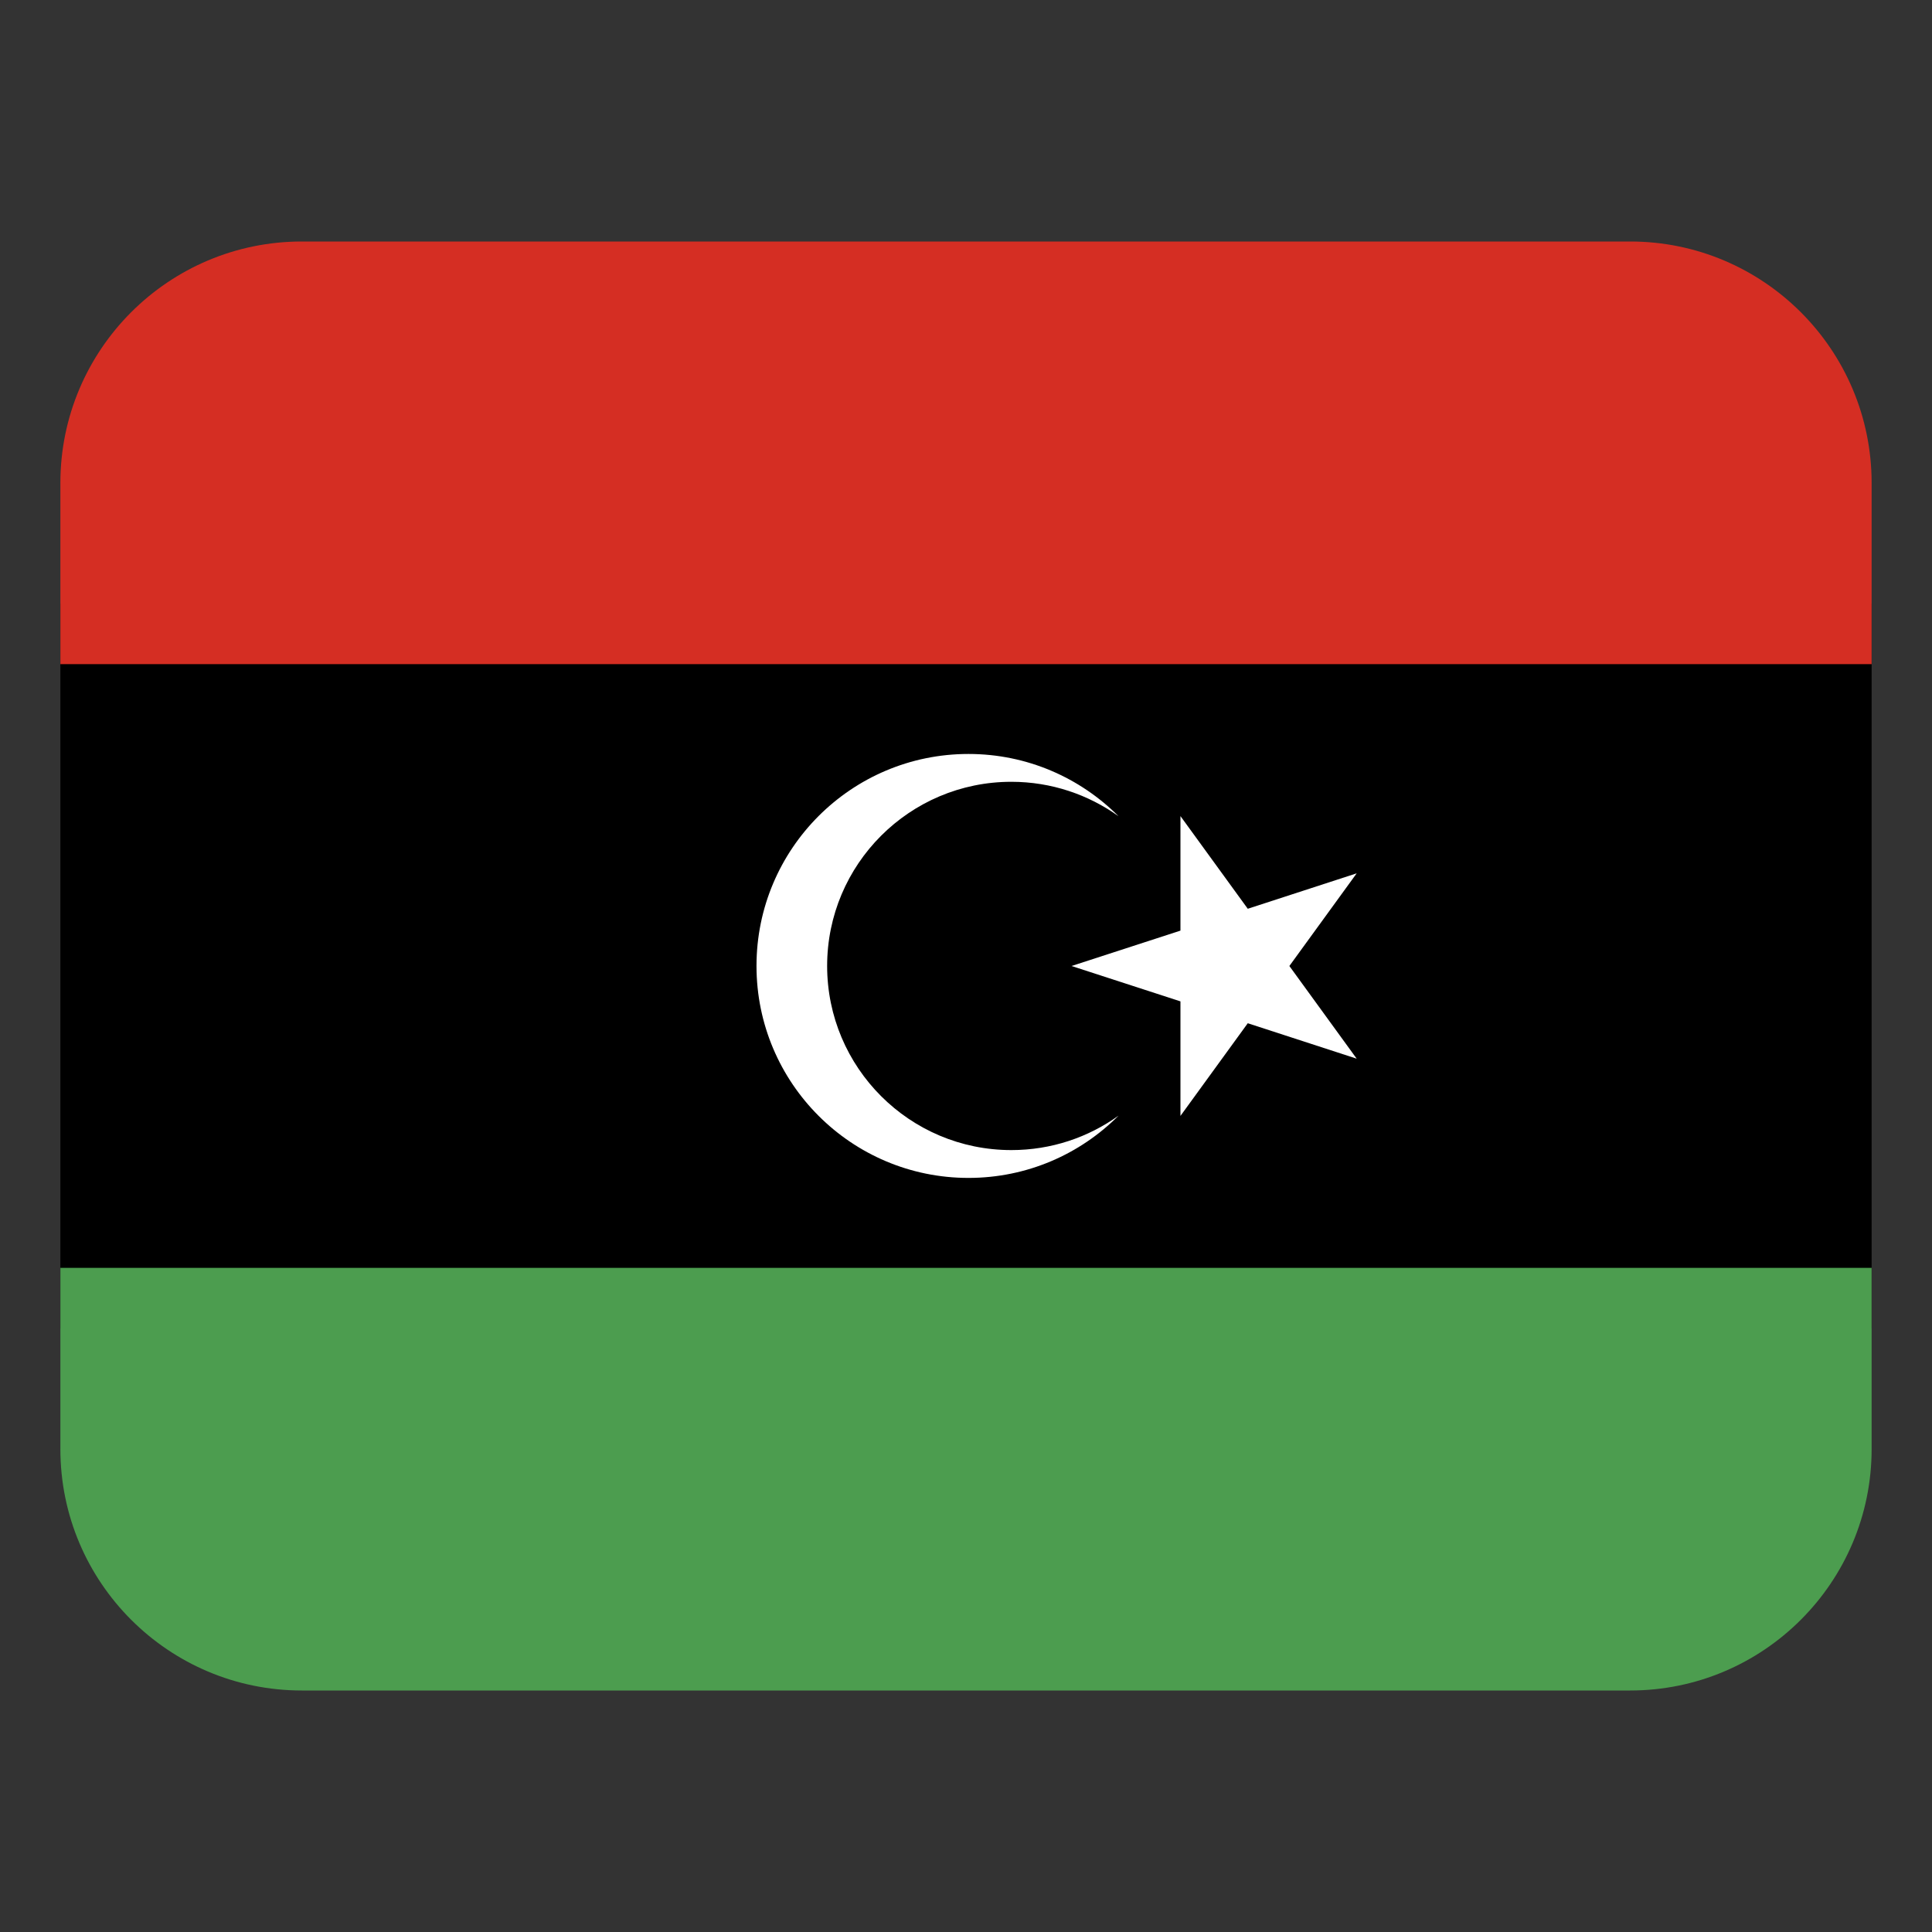 <svg width="32" height="32" viewBox="0 0 32 32" fill="none" xmlns="http://www.w3.org/2000/svg"><rect x="0" y="0" width="32" height="32" fill="#333333" stroke="none"/><path d="M1 10H31V22H1V10Z" fill="currentColor"/><path d="M5 4H27C29.208 4 31 5.792 31 8V11H1V8C1 5.792 2.792 4 5 4Z" fill="#d52e23"/><path d="M27 28L5 28C2.792 28 1 26.208 1 24V21L31 21V24C31 26.208 29.208 28 27 28Z" fill="#4c9d4f"/><path d="M13.7 16C13.7 14.315 15.066 12.949 16.751 12.949C17.413 12.949 18.026 13.161 18.526 13.519C17.89 12.882 17.012 12.488 16.041 12.488C14.102 12.488 12.53 14.06 12.53 15.999C12.53 17.938 14.102 19.51 16.041 19.51C17.012 19.51 17.891 19.116 18.526 18.479C18.026 18.838 17.413 19.049 16.751 19.049C15.066 19.049 13.7 17.683 13.7 15.998V16Z" fill="#fff"/><path d="M21.356 16L22.471 14.465L20.667 15.052L19.552 13.517V15.414L17.748 16L19.552 16.586V18.483L20.667 16.948L22.471 17.535L21.356 16Z" fill="#fff"/></svg>